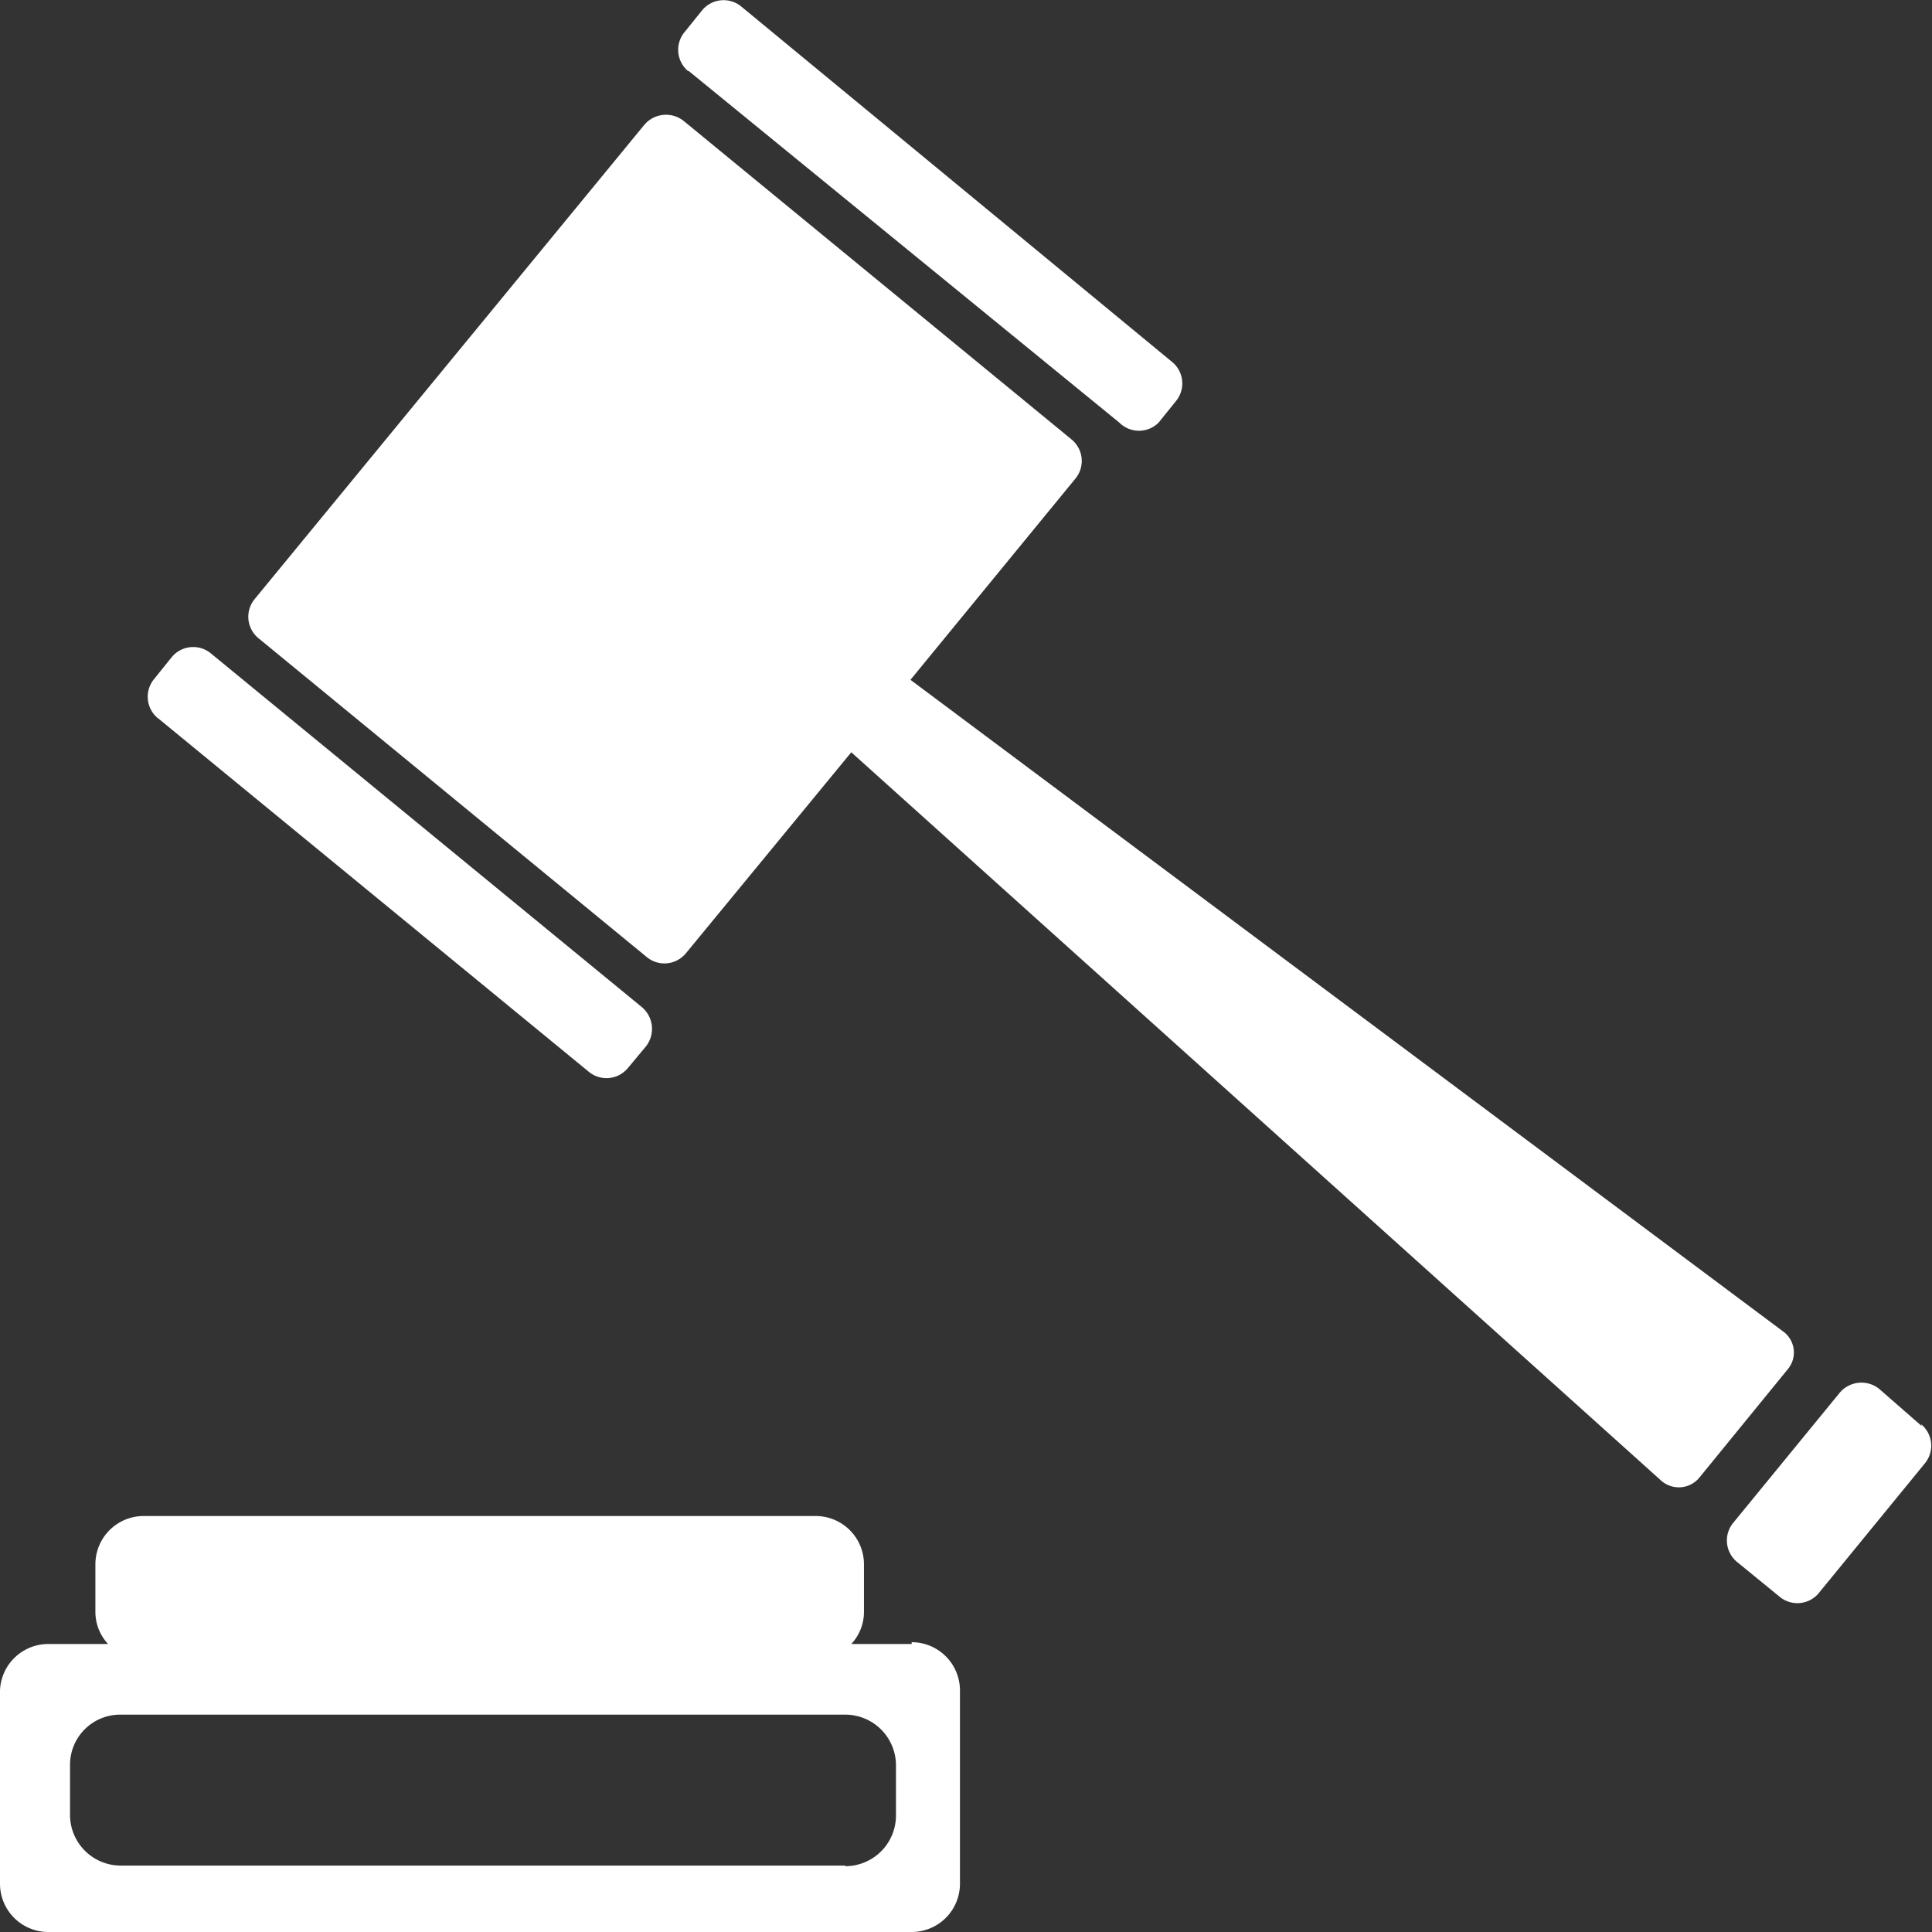 <svg id="Hammer" xmlns="http://www.w3.org/2000/svg" viewBox="0 0 32 32"><rect x="0" y="0" width="32" height="32" fill="#333333" stroke="none"/><defs><style>.cls-1{fill:#fff;}</style></defs><title>hammer-white</title><path class="cls-1" d="M11.4,1.17,18.54,7A.46.46,0,0,0,19.19,7l.29-.36A.46.46,0,0,0,19.42,6L12.28.11a.46.46,0,0,0-.65.06l-.29.36a.46.46,0,0,0,.06.65Zm0,0"/><path class="cls-1" d="M2.61,11.89l7.14,5.86a.46.46,0,0,0,.65-.06l.3-.36a.47.47,0,0,0-.07-.65L3.49,10.82a.46.46,0,0,0-.65.07l-.29.36a.46.46,0,0,0,.07.65Zm0,0"/><path class="cls-1" d="M29.53,22.05,15.08,11.26l2.73-3.33a.46.46,0,0,0-.06-.65L11.32,2a.47.47,0,0,0-.65.07L4.22,9.92a.46.46,0,0,0,.06.65l6.43,5.28a.46.46,0,0,0,.65-.06l2.74-3.33L27.51,24.52a.44.44,0,0,0,.64-.05l1.46-1.79a.43.43,0,0,0-.08-.63Zm0,0"/><path class="cls-1" d="M31.83,23.62,31.12,23a.47.47,0,0,0-.65.07l-1.76,2.15a.46.46,0,0,0,.06.65l.71.58a.46.46,0,0,0,.65-.07l1.75-2.14a.46.46,0,0,0-.06-.65Zm0,0"/><path class="cls-1" d="M15.1,27.23h-1a.78.78,0,0,0,.21-.53v-.79a.8.8,0,0,0-.8-.8H2.38a.8.8,0,0,0-.8.8v.79a.78.78,0,0,0,.21.53H.8A.8.8,0,0,0,0,28V31.2a.8.8,0,0,0,.8.8H15.1a.8.8,0,0,0,.8-.8V28a.8.8,0,0,0-.8-.8ZM14,30.9H2a.84.84,0,0,1-.84-.84v-.84A.83.83,0,0,1,2,28.4H14a.84.84,0,0,1,.84.83v.84a.84.84,0,0,1-.84.84Zm0,0"/></svg>
